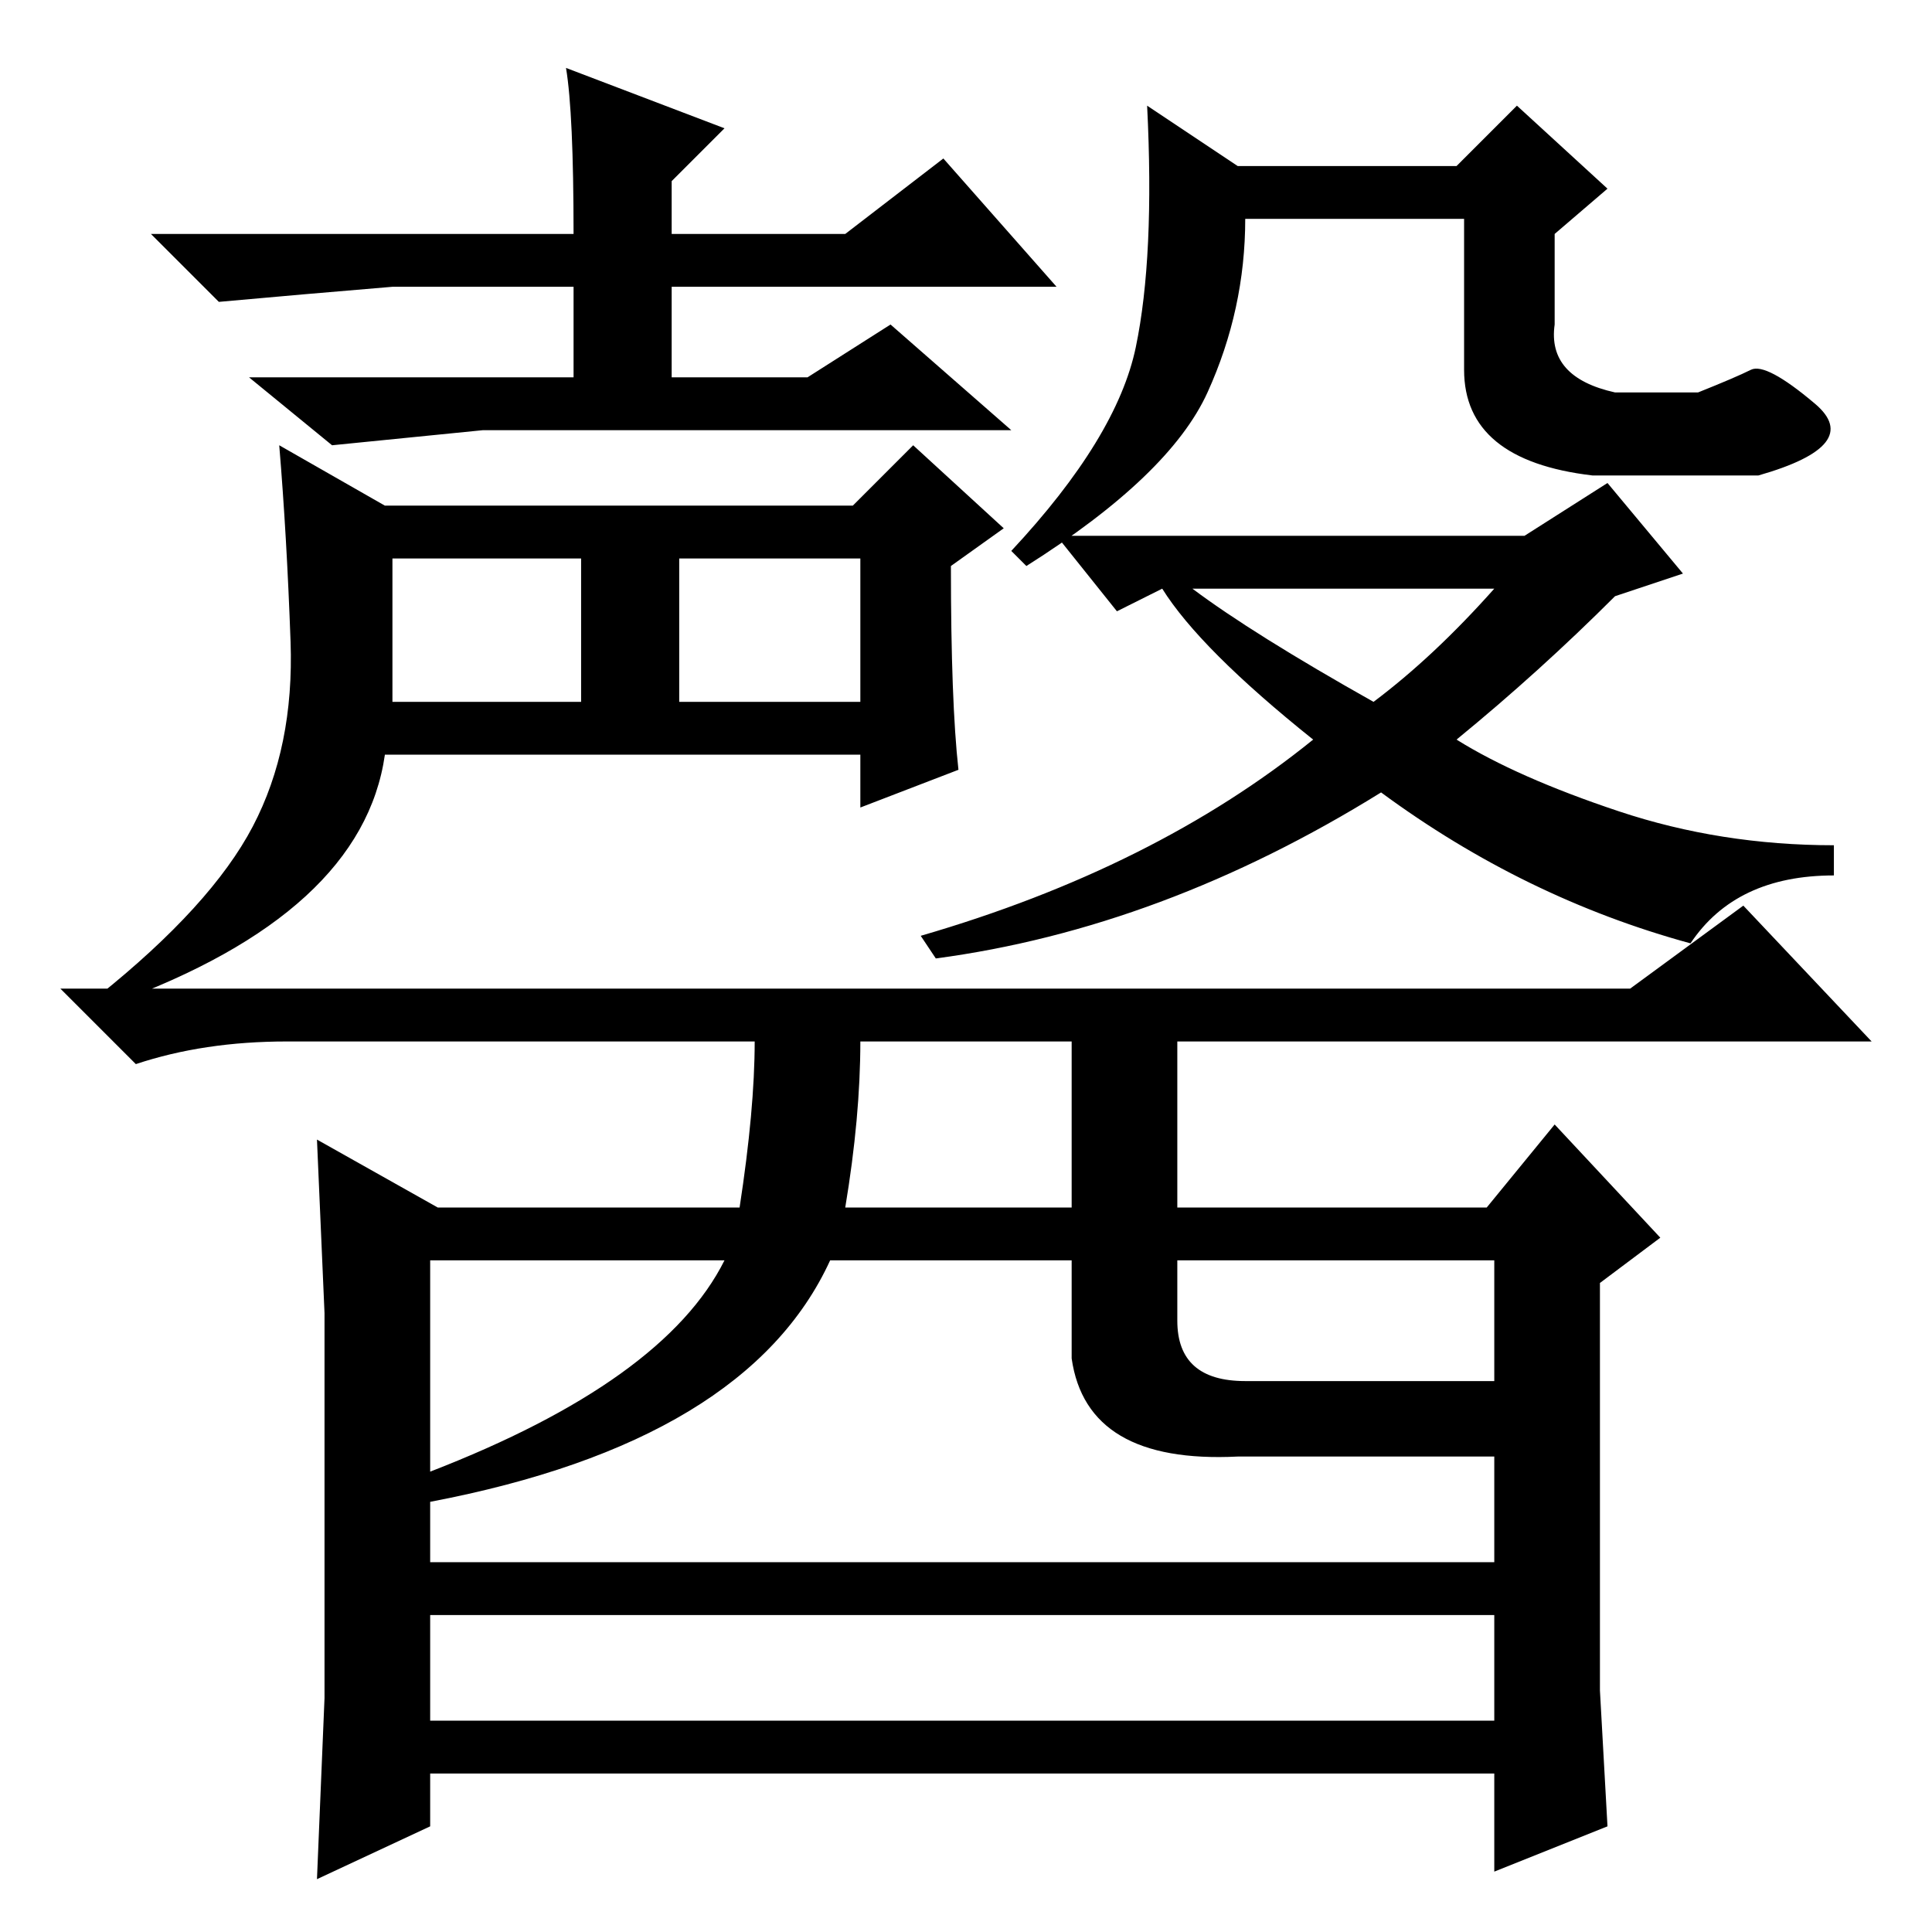 <?xml version="1.0" standalone="no"?>
<!DOCTYPE svg PUBLIC "-//W3C//DTD SVG 1.1//EN" "http://www.w3.org/Graphics/SVG/1.1/DTD/svg11.dtd" >
<svg xmlns="http://www.w3.org/2000/svg" xmlns:xlink="http://www.w3.org/1999/xlink" version="1.1" viewBox="0 -36 256 256">
  <g transform="matrix(1 0 0 -1 0 220)">
   <path fill="currentColor"
d="M90 163h24v19h-24v-19zM75 247l21 -8l-7 -7v-7h23l13 10l15 -17h-51v-12h18l11 7l16 -14h-70l-20 -2l-11 9h43v12h-24q-12 -1 -23 -2l-9 9h56q0 16 -1 22zM127 154l-13 -5v7h-63q-3 -21 -36 -33l-2 1q15 12 20.5 22.5t5 24.5t-1.5 26l14 -8h62l8 8l12 -11l-7 -5
q0 -18 1 -27zM52 163h25v19h-25v-19zM232 207q2 1 8.5 -4.5t-7.5 -9.5h-22q-17 2 -17 14v20h-29q0 -12 -5 -23t-24 -23l-2 2q14 15 16.5 27t1.5 32l12 -8h29l8 8l12 -11l-7 -6v-12q-1 -7 8 -9h11q5 2 7 3zM193 158q8 -5 21.5 -9.5t28.5 -4.5v-4q-13 0 -19 -9q-22 6 -41 20
q-29 -18 -59 -22l-2 3q31 9 52 26q-15 12 -20 20l-6 -3l-8 10h62l11 7l10 -12l-9 -3q-10 -10 -21 -19zM182 163q8 6 16 15h-40q8 -6 24 -15zM231 136l17 -18h-92v-22h41l9 11l14 -15l-8 -6v-36v-18l1 -18l-15 -6v13h-141v-7l-15 -7l1 24v51l-1 23l16 -9h40q2 13 2 22h-62
q-11 0 -20 -3l-10 10h208zM114 118q0 -10 -2 -22h30v22h-28zM57 89v-61h141v35h-34q-20 -1 -22 13v13h-32q-11 -24 -53 -32v4q31 12 39 28h-39zM156 89v-8q0 -8 9 -8h33v16h-42zM200 49v-7h-145v7h145z" />
  </g>

</svg>

